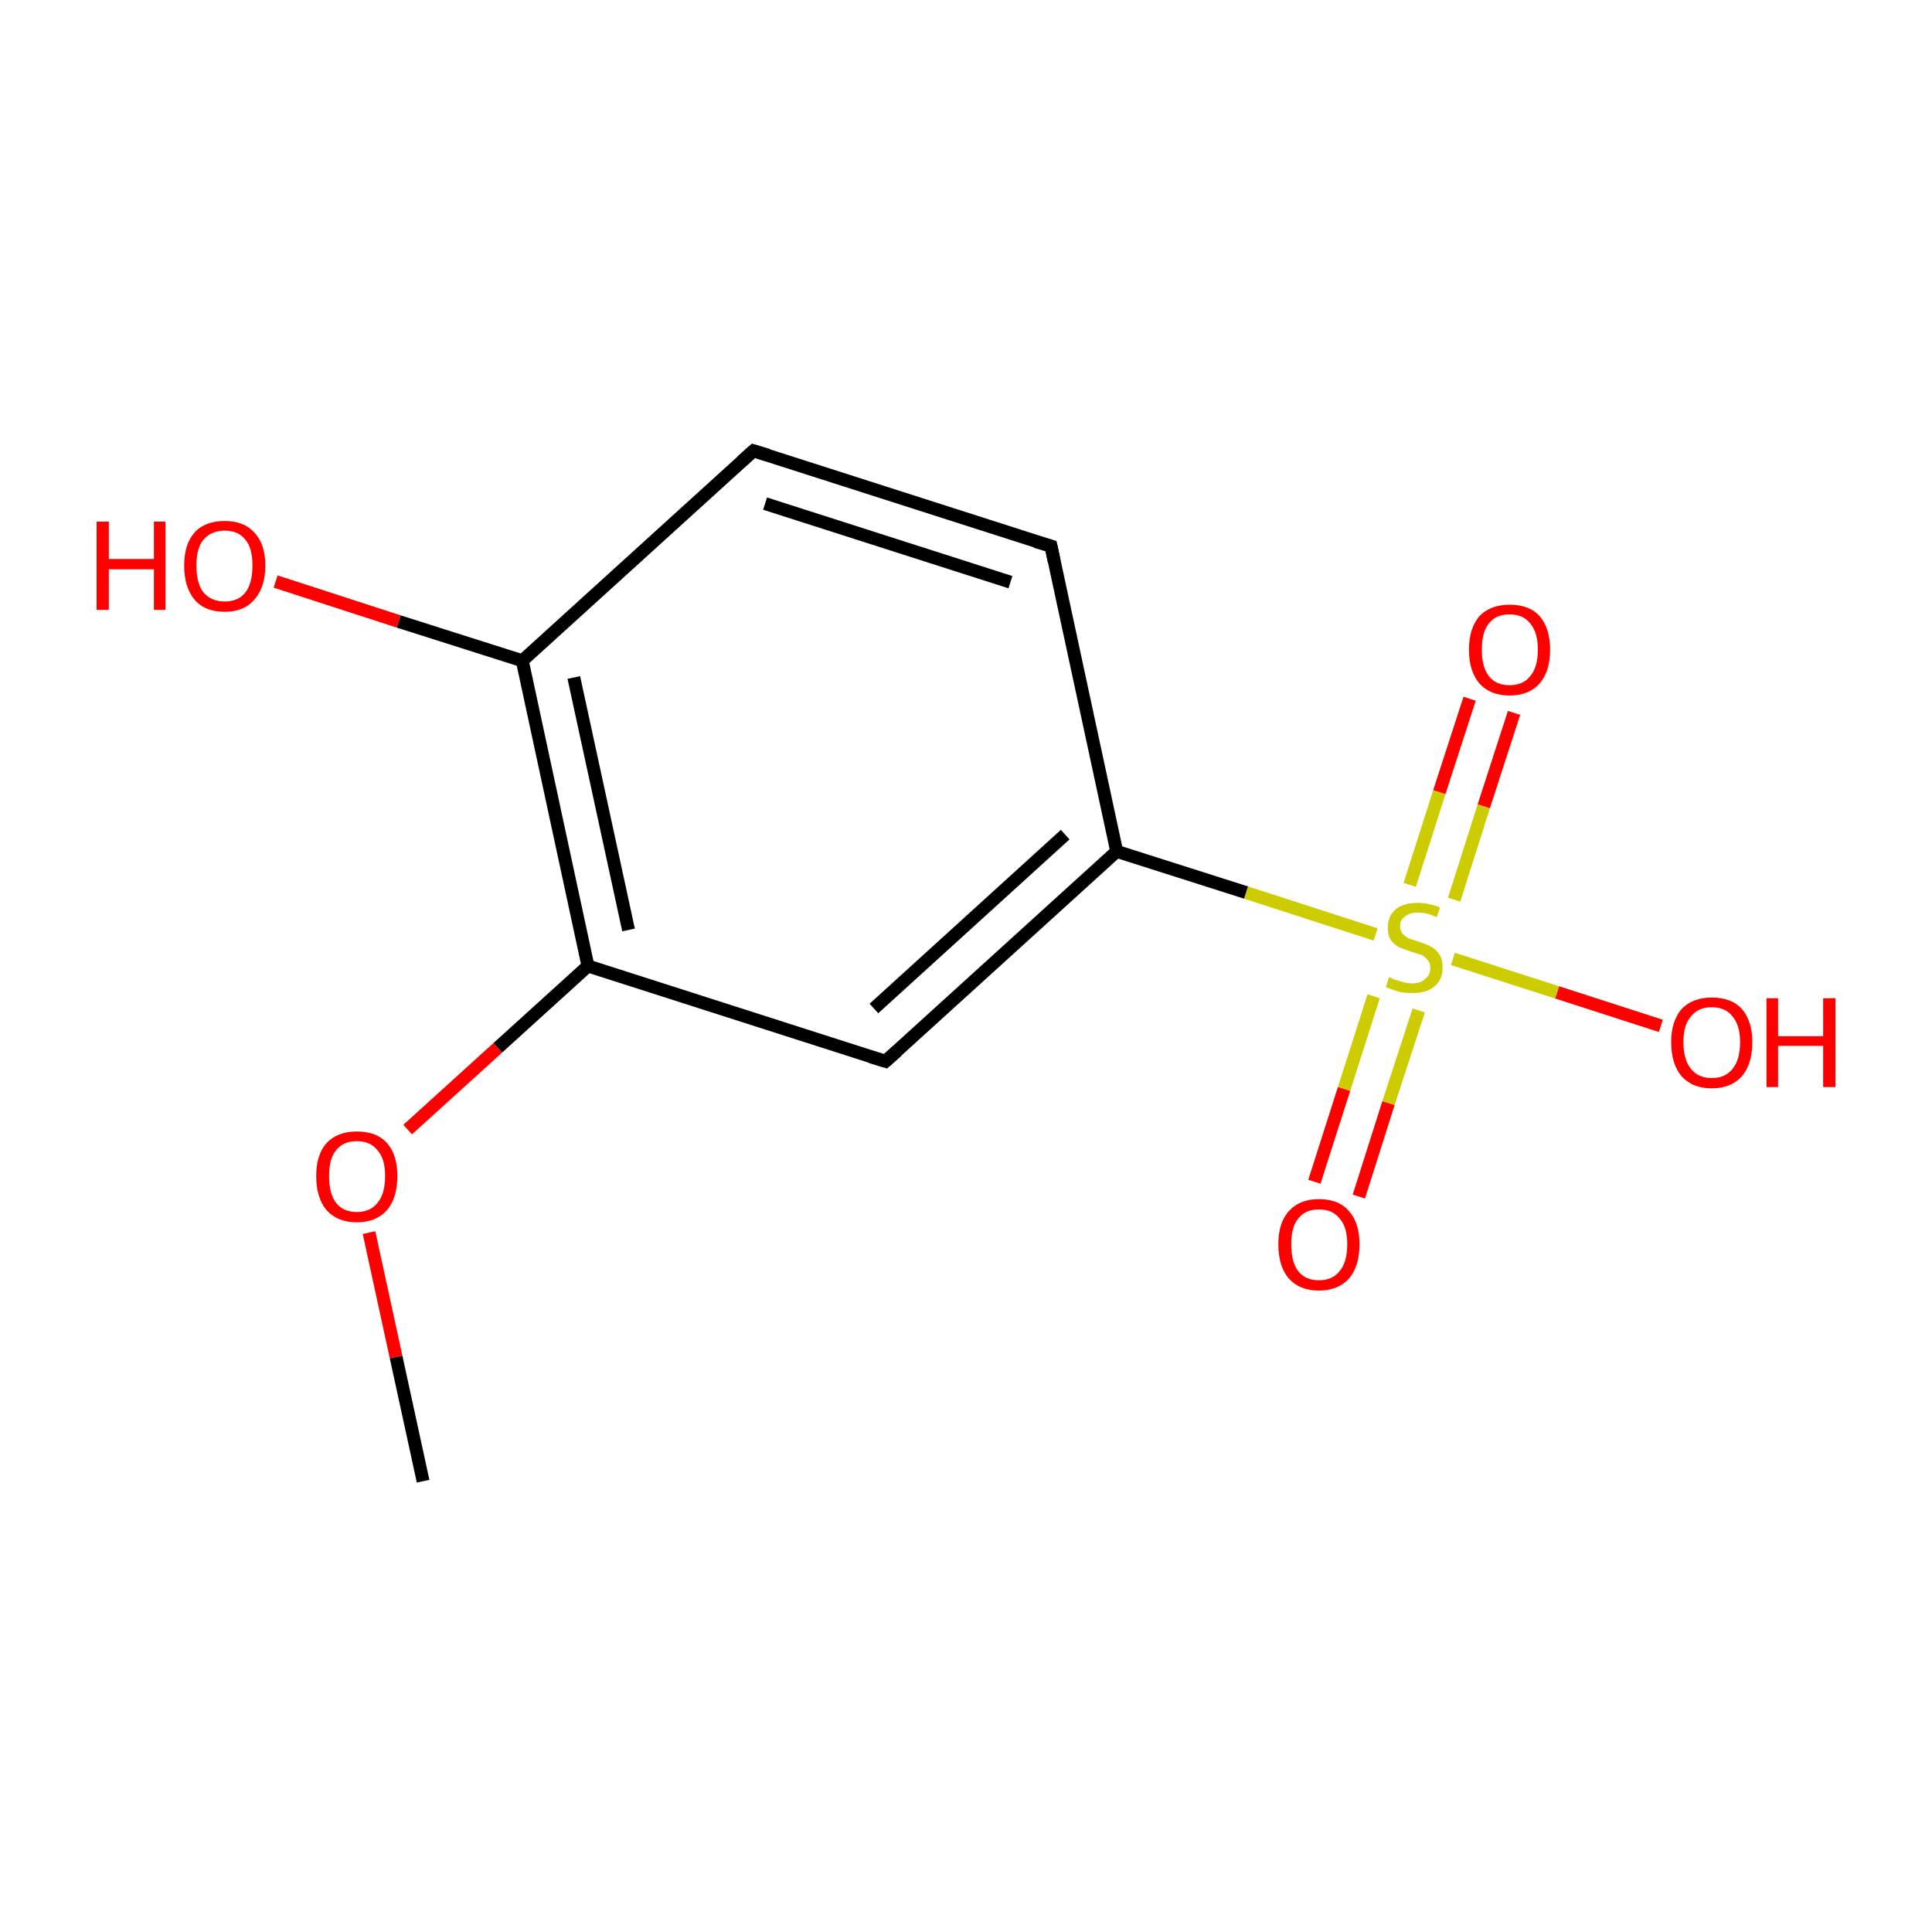 <?xml version='1.0' encoding='iso-8859-1'?>
<svg version='1.1' baseProfile='full'
              xmlns='http://www.w3.org/2000/svg'
                      xmlns:rdkit='http://www.rdkit.org/xml'
                      xmlns:xlink='http://www.w3.org/1999/xlink'
                  xml:space='preserve'
width='300px' height='300px' viewBox='0 0 300 300'>
<!-- END OF HEADER -->
<rect style='opacity:1.0;fill:#FFFFFF;stroke:none' width='300.0' height='300.0' x='0.0' y='0.0'> </rect>
<path class='bond-0 atom-0 atom-1' d='M 65.7,230.0 L 61.5,210.7' style='fill:none;fill-rule:evenodd;stroke:#000000;stroke-width:2.0px;stroke-linecap:butt;stroke-linejoin:miter;stroke-opacity:1' />
<path class='bond-0 atom-0 atom-1' d='M 61.5,210.7 L 57.3,191.4' style='fill:none;fill-rule:evenodd;stroke:#FF0000;stroke-width:2.0px;stroke-linecap:butt;stroke-linejoin:miter;stroke-opacity:1' />
<path class='bond-1 atom-1 atom-2' d='M 63.3,175.4 L 77.3,162.7' style='fill:none;fill-rule:evenodd;stroke:#FF0000;stroke-width:2.0px;stroke-linecap:butt;stroke-linejoin:miter;stroke-opacity:1' />
<path class='bond-1 atom-1 atom-2' d='M 77.3,162.7 L 91.3,150.0' style='fill:none;fill-rule:evenodd;stroke:#000000;stroke-width:2.0px;stroke-linecap:butt;stroke-linejoin:miter;stroke-opacity:1' />
<path class='bond-2 atom-2 atom-3' d='M 91.3,150.0 L 81.1,102.6' style='fill:none;fill-rule:evenodd;stroke:#000000;stroke-width:2.0px;stroke-linecap:butt;stroke-linejoin:miter;stroke-opacity:1' />
<path class='bond-2 atom-2 atom-3' d='M 97.6,144.4 L 89.1,105.2' style='fill:none;fill-rule:evenodd;stroke:#000000;stroke-width:2.0px;stroke-linecap:butt;stroke-linejoin:miter;stroke-opacity:1' />
<path class='bond-3 atom-3 atom-4' d='M 81.1,102.6 L 117.0,70.0' style='fill:none;fill-rule:evenodd;stroke:#000000;stroke-width:2.0px;stroke-linecap:butt;stroke-linejoin:miter;stroke-opacity:1' />
<path class='bond-4 atom-4 atom-5' d='M 117.0,70.0 L 163.2,84.8' style='fill:none;fill-rule:evenodd;stroke:#000000;stroke-width:2.0px;stroke-linecap:butt;stroke-linejoin:miter;stroke-opacity:1' />
<path class='bond-4 atom-4 atom-5' d='M 118.8,78.2 L 156.9,90.4' style='fill:none;fill-rule:evenodd;stroke:#000000;stroke-width:2.0px;stroke-linecap:butt;stroke-linejoin:miter;stroke-opacity:1' />
<path class='bond-5 atom-5 atom-6' d='M 163.2,84.8 L 173.4,132.2' style='fill:none;fill-rule:evenodd;stroke:#000000;stroke-width:2.0px;stroke-linecap:butt;stroke-linejoin:miter;stroke-opacity:1' />
<path class='bond-6 atom-6 atom-7' d='M 173.4,132.2 L 137.5,164.8' style='fill:none;fill-rule:evenodd;stroke:#000000;stroke-width:2.0px;stroke-linecap:butt;stroke-linejoin:miter;stroke-opacity:1' />
<path class='bond-6 atom-6 atom-7' d='M 165.4,129.6 L 135.7,156.6' style='fill:none;fill-rule:evenodd;stroke:#000000;stroke-width:2.0px;stroke-linecap:butt;stroke-linejoin:miter;stroke-opacity:1' />
<path class='bond-7 atom-6 atom-8' d='M 173.4,132.2 L 193.5,138.6' style='fill:none;fill-rule:evenodd;stroke:#000000;stroke-width:2.0px;stroke-linecap:butt;stroke-linejoin:miter;stroke-opacity:1' />
<path class='bond-7 atom-6 atom-8' d='M 193.5,138.6 L 213.6,145.1' style='fill:none;fill-rule:evenodd;stroke:#CCCC00;stroke-width:2.0px;stroke-linecap:butt;stroke-linejoin:miter;stroke-opacity:1' />
<path class='bond-8 atom-8 atom-9' d='M 213.3,154.7 L 208.7,169.1' style='fill:none;fill-rule:evenodd;stroke:#CCCC00;stroke-width:2.0px;stroke-linecap:butt;stroke-linejoin:miter;stroke-opacity:1' />
<path class='bond-8 atom-8 atom-9' d='M 208.7,169.1 L 204.1,183.5' style='fill:none;fill-rule:evenodd;stroke:#FF0000;stroke-width:2.0px;stroke-linecap:butt;stroke-linejoin:miter;stroke-opacity:1' />
<path class='bond-8 atom-8 atom-9' d='M 220.3,156.9 L 215.6,171.3' style='fill:none;fill-rule:evenodd;stroke:#CCCC00;stroke-width:2.0px;stroke-linecap:butt;stroke-linejoin:miter;stroke-opacity:1' />
<path class='bond-8 atom-8 atom-9' d='M 215.6,171.3 L 211.0,185.8' style='fill:none;fill-rule:evenodd;stroke:#FF0000;stroke-width:2.0px;stroke-linecap:butt;stroke-linejoin:miter;stroke-opacity:1' />
<path class='bond-9 atom-8 atom-10' d='M 225.8,139.7 L 230.4,125.2' style='fill:none;fill-rule:evenodd;stroke:#CCCC00;stroke-width:2.0px;stroke-linecap:butt;stroke-linejoin:miter;stroke-opacity:1' />
<path class='bond-9 atom-8 atom-10' d='M 230.4,125.2 L 235.1,110.7' style='fill:none;fill-rule:evenodd;stroke:#FF0000;stroke-width:2.0px;stroke-linecap:butt;stroke-linejoin:miter;stroke-opacity:1' />
<path class='bond-9 atom-8 atom-10' d='M 218.9,137.4 L 223.5,123.0' style='fill:none;fill-rule:evenodd;stroke:#CCCC00;stroke-width:2.0px;stroke-linecap:butt;stroke-linejoin:miter;stroke-opacity:1' />
<path class='bond-9 atom-8 atom-10' d='M 223.5,123.0 L 228.2,108.5' style='fill:none;fill-rule:evenodd;stroke:#FF0000;stroke-width:2.0px;stroke-linecap:butt;stroke-linejoin:miter;stroke-opacity:1' />
<path class='bond-10 atom-8 atom-11' d='M 225.6,148.9 L 241.8,154.1' style='fill:none;fill-rule:evenodd;stroke:#CCCC00;stroke-width:2.0px;stroke-linecap:butt;stroke-linejoin:miter;stroke-opacity:1' />
<path class='bond-10 atom-8 atom-11' d='M 241.8,154.1 L 257.9,159.3' style='fill:none;fill-rule:evenodd;stroke:#FF0000;stroke-width:2.0px;stroke-linecap:butt;stroke-linejoin:miter;stroke-opacity:1' />
<path class='bond-11 atom-3 atom-12' d='M 81.1,102.6 L 61.9,96.5' style='fill:none;fill-rule:evenodd;stroke:#000000;stroke-width:2.0px;stroke-linecap:butt;stroke-linejoin:miter;stroke-opacity:1' />
<path class='bond-11 atom-3 atom-12' d='M 61.9,96.5 L 42.8,90.3' style='fill:none;fill-rule:evenodd;stroke:#FF0000;stroke-width:2.0px;stroke-linecap:butt;stroke-linejoin:miter;stroke-opacity:1' />
<path class='bond-12 atom-7 atom-2' d='M 137.5,164.8 L 91.3,150.0' style='fill:none;fill-rule:evenodd;stroke:#000000;stroke-width:2.0px;stroke-linecap:butt;stroke-linejoin:miter;stroke-opacity:1' />
<path d='M 115.2,71.6 L 117.0,70.0 L 119.3,70.7' style='fill:none;stroke:#000000;stroke-width:2.0px;stroke-linecap:butt;stroke-linejoin:miter;stroke-miterlimit:10;stroke-opacity:1;' />
<path d='M 160.8,84.1 L 163.2,84.8 L 163.7,87.2' style='fill:none;stroke:#000000;stroke-width:2.0px;stroke-linecap:butt;stroke-linejoin:miter;stroke-miterlimit:10;stroke-opacity:1;' />
<path d='M 139.3,163.2 L 137.5,164.8 L 135.2,164.1' style='fill:none;stroke:#000000;stroke-width:2.0px;stroke-linecap:butt;stroke-linejoin:miter;stroke-miterlimit:10;stroke-opacity:1;' />
<path class='atom-1' d='M 49.1 182.6
Q 49.1 179.3, 50.7 177.5
Q 52.4 175.7, 55.4 175.7
Q 58.5 175.7, 60.1 177.5
Q 61.7 179.3, 61.7 182.6
Q 61.7 186.0, 60.1 187.9
Q 58.4 189.8, 55.4 189.8
Q 52.4 189.8, 50.7 187.9
Q 49.1 186.0, 49.1 182.6
M 55.4 188.2
Q 57.5 188.2, 58.6 186.8
Q 59.8 185.4, 59.8 182.6
Q 59.8 179.9, 58.6 178.6
Q 57.5 177.2, 55.4 177.2
Q 53.3 177.2, 52.2 178.6
Q 51.1 179.9, 51.1 182.6
Q 51.1 185.4, 52.2 186.8
Q 53.3 188.2, 55.4 188.2
' fill='#FF0000'/>
<path class='atom-8' d='M 215.7 151.7
Q 215.9 151.8, 216.5 152.1
Q 217.2 152.3, 217.9 152.5
Q 218.6 152.7, 219.3 152.7
Q 220.6 152.7, 221.3 152.0
Q 222.1 151.4, 222.1 150.3
Q 222.1 149.5, 221.7 149.1
Q 221.3 148.6, 220.8 148.3
Q 220.2 148.1, 219.2 147.8
Q 218.0 147.4, 217.3 147.1
Q 216.5 146.7, 216.0 146.0
Q 215.5 145.3, 215.5 144.0
Q 215.5 142.3, 216.7 141.2
Q 217.9 140.2, 220.2 140.2
Q 221.8 140.2, 223.6 140.9
L 223.1 142.4
Q 221.5 141.7, 220.2 141.7
Q 218.9 141.7, 218.2 142.3
Q 217.4 142.8, 217.4 143.8
Q 217.4 144.5, 217.8 145.0
Q 218.2 145.4, 218.7 145.7
Q 219.3 145.9, 220.2 146.2
Q 221.5 146.6, 222.2 147.0
Q 223.0 147.4, 223.5 148.2
Q 224.0 148.9, 224.0 150.3
Q 224.0 152.2, 222.7 153.2
Q 221.5 154.2, 219.4 154.2
Q 218.1 154.2, 217.2 154.0
Q 216.3 153.7, 215.2 153.3
L 215.7 151.7
' fill='#CCCC00'/>
<path class='atom-9' d='M 198.5 193.2
Q 198.5 189.9, 200.1 188.1
Q 201.8 186.2, 204.8 186.2
Q 207.9 186.2, 209.5 188.1
Q 211.1 189.9, 211.1 193.2
Q 211.1 196.6, 209.5 198.5
Q 207.8 200.4, 204.8 200.4
Q 201.8 200.4, 200.1 198.5
Q 198.5 196.6, 198.5 193.2
M 204.8 198.8
Q 206.9 198.8, 208.0 197.4
Q 209.2 196.0, 209.2 193.2
Q 209.2 190.5, 208.0 189.2
Q 206.9 187.8, 204.8 187.8
Q 202.7 187.8, 201.6 189.2
Q 200.5 190.5, 200.5 193.2
Q 200.5 196.0, 201.6 197.4
Q 202.7 198.8, 204.8 198.8
' fill='#FF0000'/>
<path class='atom-10' d='M 228.1 100.9
Q 228.1 97.6, 229.7 95.7
Q 231.4 93.9, 234.4 93.9
Q 237.5 93.9, 239.1 95.7
Q 240.7 97.6, 240.7 100.9
Q 240.7 104.2, 239.1 106.1
Q 237.4 108.0, 234.4 108.0
Q 231.4 108.0, 229.7 106.1
Q 228.1 104.2, 228.1 100.9
M 234.4 106.4
Q 236.5 106.4, 237.6 105.0
Q 238.8 103.6, 238.8 100.9
Q 238.8 98.2, 237.6 96.8
Q 236.5 95.4, 234.4 95.4
Q 232.3 95.4, 231.2 96.8
Q 230.1 98.1, 230.1 100.9
Q 230.1 103.6, 231.2 105.0
Q 232.3 106.4, 234.4 106.4
' fill='#FF0000'/>
<path class='atom-11' d='M 259.5 161.8
Q 259.5 158.6, 261.1 156.7
Q 262.8 154.9, 265.8 154.9
Q 268.9 154.9, 270.5 156.7
Q 272.1 158.6, 272.1 161.8
Q 272.1 165.2, 270.5 167.1
Q 268.8 169.0, 265.8 169.0
Q 262.8 169.0, 261.1 167.1
Q 259.5 165.2, 259.5 161.8
M 265.8 167.4
Q 267.9 167.4, 269.0 166.0
Q 270.2 164.6, 270.2 161.8
Q 270.2 159.2, 269.0 157.8
Q 267.9 156.4, 265.8 156.4
Q 263.7 156.4, 262.6 157.8
Q 261.4 159.1, 261.4 161.8
Q 261.4 164.6, 262.6 166.0
Q 263.7 167.4, 265.8 167.4
' fill='#FF0000'/>
<path class='atom-11' d='M 274.3 155.0
L 276.1 155.0
L 276.1 160.9
L 283.1 160.9
L 283.1 155.0
L 285.0 155.0
L 285.0 168.8
L 283.1 168.8
L 283.1 162.4
L 276.1 162.4
L 276.1 168.8
L 274.3 168.8
L 274.3 155.0
' fill='#FF0000'/>
<path class='atom-12' d='M 15.0 81.0
L 16.9 81.0
L 16.9 86.8
L 23.9 86.8
L 23.9 81.0
L 25.7 81.0
L 25.7 94.7
L 23.9 94.7
L 23.9 88.4
L 16.9 88.4
L 16.9 94.7
L 15.0 94.7
L 15.0 81.0
' fill='#FF0000'/>
<path class='atom-12' d='M 28.6 87.8
Q 28.6 84.5, 30.2 82.7
Q 31.8 80.9, 34.9 80.9
Q 37.9 80.9, 39.5 82.7
Q 41.2 84.5, 41.2 87.8
Q 41.2 91.2, 39.5 93.1
Q 37.9 95.0, 34.9 95.0
Q 31.8 95.0, 30.2 93.1
Q 28.6 91.2, 28.6 87.8
M 34.9 93.4
Q 37.0 93.4, 38.1 92.0
Q 39.2 90.6, 39.2 87.8
Q 39.2 85.1, 38.1 83.8
Q 37.0 82.4, 34.9 82.4
Q 32.8 82.4, 31.6 83.8
Q 30.5 85.1, 30.5 87.8
Q 30.5 90.6, 31.6 92.0
Q 32.8 93.4, 34.9 93.4
' fill='#FF0000'/>
</svg>
